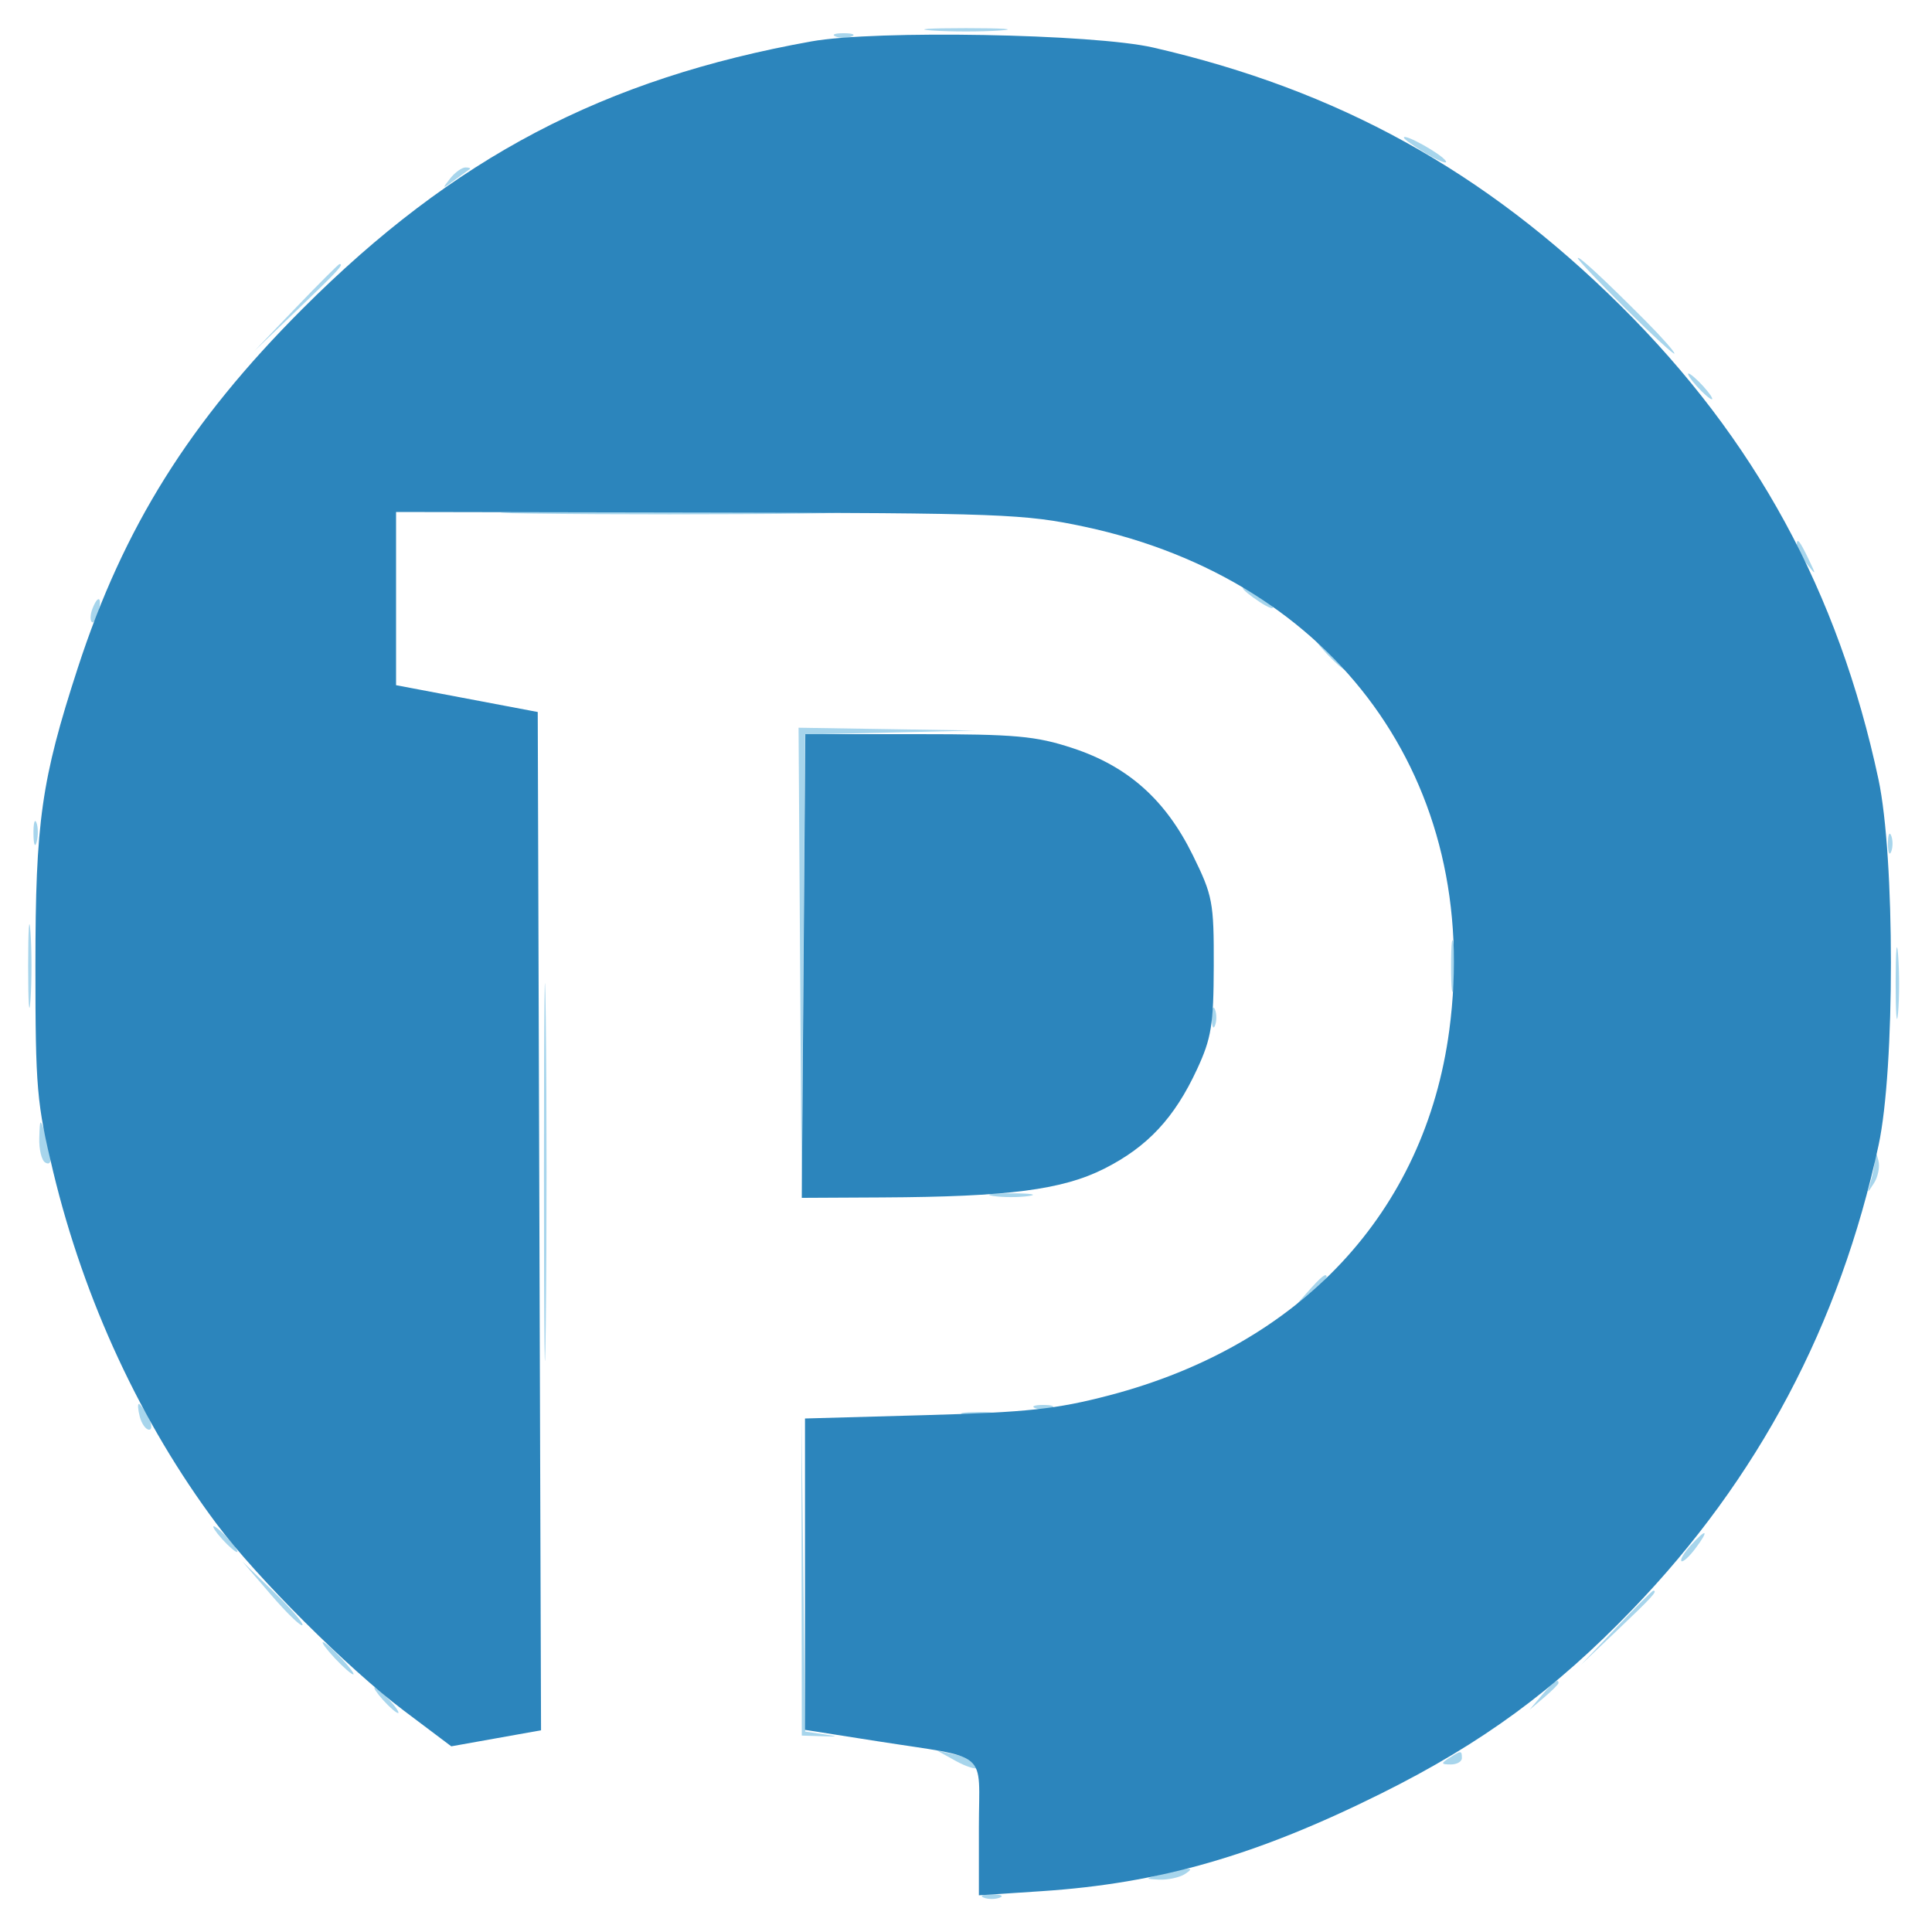 <svg xmlns="http://www.w3.org/2000/svg" width="300" height="300" viewBox="0 0 300 300" version="1.1"><path d="M 144.750 4.737 C 147.637 4.939, 152.363 4.939, 155.250 4.737 C 158.137 4.535, 155.775 4.370, 150 4.370 C 144.225 4.370, 141.863 4.535, 144.750 4.737 M 129.750 5.662 C 130.438 5.940, 131.563 5.940, 132.250 5.662 C 132.938 5.385, 132.375 5.158, 131 5.158 C 129.625 5.158, 129.063 5.385, 129.750 5.662 M 218 21.376 C 218 21.610, 219.602 22.748, 221.560 23.903 C 223.518 25.058, 224.840 25.549, 224.497 24.995 C 223.827 23.911, 218 20.665, 218 21.376 M 69.872 27.750 C 68.603 29.369, 68.650 29.390, 70.500 28.033 C 71.600 27.226, 72.688 26.439, 72.917 26.283 C 73.146 26.127, 72.863 26, 72.289 26 C 71.715 26, 70.627 26.788, 69.872 27.750 M 245 40.088 C 245 40.342, 248.375 43.903, 252.500 48 C 256.625 52.097, 260 55.198, 260 54.890 C 260 54.582, 258.024 52.343, 255.608 49.915 C 249.034 43.307, 245 39.570, 245 40.088 M 45.971 47.750 L 39.500 54.500 46.250 48.029 C 52.520 42.018, 53.457 41, 52.721 41 C 52.568 41, 49.530 44.038, 45.971 47.750 M 263.500 60 C 264.495 61.100, 265.535 62, 265.810 62 C 266.085 62, 265.495 61.100, 264.500 60 C 263.505 58.900, 262.465 58, 262.190 58 C 261.915 58, 262.505 58.900, 263.500 60 M 82.817 79.749 C 94.542 79.909, 113.442 79.909, 124.817 79.749 C 136.193 79.588, 126.600 79.457, 103.500 79.458 C 80.400 79.458, 71.093 79.589, 82.817 79.749 M 279 84.642 C 279 85.179, 279.700 86.491, 280.555 87.559 C 282.022 89.389, 282.042 89.357, 280.920 87 C 279.462 83.939, 279 83.372, 279 84.642 M 193 91.350 C 193 91.581, 194.180 92.543, 195.623 93.489 C 197.066 94.434, 197.941 94.713, 197.567 94.109 C 196.854 92.955, 193 90.626, 193 91.350 M 14.345 94.543 C 14.019 95.392, 13.976 96.310, 14.249 96.583 C 14.523 96.856, 14.986 96.161, 15.279 95.040 C 15.903 92.657, 15.210 92.289, 14.345 94.543 M 206 101.500 C 207.292 102.875, 208.574 104, 208.849 104 C 209.124 104, 208.292 102.875, 207 101.500 C 205.708 100.125, 204.426 99, 204.151 99 C 203.876 99, 204.708 100.125, 206 101.500 M 124.237 149.250 L 124.474 185.500 124.750 149.779 L 125.025 114.058 138.263 113.747 L 151.500 113.437 137.750 113.218 L 124 113 124.237 149.250 M 5.195 129.500 C 5.215 131.150, 5.439 131.704, 5.693 130.731 C 5.947 129.758, 5.930 128.408, 5.656 127.731 C 5.382 127.054, 5.175 127.850, 5.195 129.500 M 293.158 131 C 293.158 132.375, 293.385 132.938, 293.662 132.250 C 293.940 131.563, 293.940 130.438, 293.662 129.750 C 293.385 129.063, 293.158 129.625, 293.158 131 M 84.462 182 C 84.462 208.125, 84.591 218.813, 84.749 205.750 C 84.907 192.688, 84.907 171.313, 84.749 158.250 C 84.591 145.188, 84.462 155.875, 84.462 182 M 4.370 150 C 4.370 155.775, 4.535 158.137, 4.737 155.250 C 4.939 152.363, 4.939 147.637, 4.737 144.750 C 4.535 141.863, 4.370 144.225, 4.370 150 M 225.320 150 C 225.320 153.575, 225.502 155.037, 225.723 153.250 C 225.945 151.463, 225.945 148.537, 225.723 146.750 C 225.502 144.963, 225.320 146.425, 225.320 150 M 294.355 152.500 C 294.352 157.450, 294.521 159.601, 294.731 157.280 C 294.940 154.959, 294.943 150.909, 294.736 148.280 C 294.530 145.651, 294.358 147.550, 294.355 152.500 M 188.158 158 C 188.158 159.375, 188.385 159.938, 188.662 159.250 C 188.940 158.563, 188.940 157.438, 188.662 156.750 C 188.385 156.063, 188.158 156.625, 188.158 158 M 6.100 176.691 C 6.045 178.446, 6.450 180.160, 7 180.500 C 8.150 181.211, 8.150 179.591, 7 176 C 6.235 173.613, 6.195 173.644, 6.100 176.691 M 291.116 180.168 C 291.052 181.086, 290.741 182.661, 290.424 183.668 C 289.879 185.404, 289.909 185.407, 290.992 183.719 C 291.620 182.739, 291.931 181.164, 291.683 180.219 C 291.277 178.670, 291.221 178.665, 291.116 180.168 M 154.250 185.716 C 155.762 185.945, 158.238 185.945, 159.750 185.716 C 161.262 185.487, 160.025 185.300, 157 185.300 C 153.975 185.300, 152.738 185.487, 154.250 185.716 M 202.924 200.750 L 200.500 203.500 203.250 201.076 C 204.762 199.742, 206 198.505, 206 198.326 C 206 197.541, 205.190 198.180, 202.924 200.750 M 21.710 220 C 21.998 221.100, 22.647 222, 23.152 222 C 23.659 222, 23.591 221.105, 23 220 C 22.411 218.900, 21.763 218, 21.558 218 C 21.354 218, 21.423 218.900, 21.710 220 M 160.750 218.662 C 161.438 218.940, 162.563 218.940, 163.250 218.662 C 163.938 218.385, 163.375 218.158, 162 218.158 C 160.625 218.158, 160.063 218.385, 160.750 218.662 M 149.750 219.706 C 150.988 219.944, 153.012 219.944, 154.250 219.706 C 155.488 219.467, 154.475 219.272, 152 219.272 C 149.525 219.272, 148.512 219.467, 149.750 219.706 M 124.473 244.750 L 124.500 269.500 127.500 269.593 C 130.294 269.680, 130.313 269.659, 127.767 269.281 L 125.035 268.876 124.741 244.437 L 124.446 219.999 124.473 244.750 M 34.500 239 C 35.495 240.100, 36.535 241, 36.810 241 C 37.085 241, 36.495 240.100, 35.500 239 C 34.505 237.900, 33.465 237, 33.190 237 C 32.915 237, 33.505 237.900, 34.500 239 M 262.494 240.006 C 261.496 241.110, 260.864 242.190, 261.089 242.408 C 261.315 242.626, 262.309 241.723, 263.297 240.402 C 265.479 237.484, 264.994 237.245, 262.494 240.006 M 42.083 247.637 C 44.512 250.462, 46.703 252.584, 46.952 252.352 C 47.200 252.120, 45.213 249.808, 42.535 247.215 L 37.666 242.500 42.083 247.637 M 250.966 252.750 L 245.500 258.500 251.250 253.034 C 256.592 247.956, 257.458 247, 256.716 247 C 256.560 247, 253.972 249.588, 250.966 252.750 M 52 257.500 C 53.292 258.875, 54.574 260, 54.849 260 C 55.124 260, 54.292 258.875, 53 257.500 C 51.708 256.125, 50.426 255, 50.151 255 C 49.876 255, 50.708 256.125, 52 257.500 M 239.405 263.250 L 237.500 265.500 239.750 263.595 C 240.988 262.547, 242 261.535, 242 261.345 C 242 260.545, 241.195 261.136, 239.405 263.250 M 59.500 264 C 60.495 265.100, 61.535 266, 61.810 266 C 62.085 266, 61.495 265.100, 60.500 264 C 59.505 262.900, 58.465 262, 58.190 262 C 57.915 262, 58.505 262.900, 59.500 264 M 148.399 273.431 C 149.993 274.314, 151.531 274.803, 151.815 274.518 C 152.605 273.728, 151.783 273.227, 148.498 272.495 L 145.500 271.826 148.399 273.431 M 225 273 C 223.718 273.828, 223.754 273.972, 225.250 273.985 C 226.213 273.993, 227 273.550, 227 273 C 227 271.780, 226.887 271.780, 225 273 M 180.500 291 C 177.732 291.704, 177.694 291.771, 180 291.866 C 181.375 291.923, 183.175 291.533, 184 291 C 185.702 289.900, 184.822 289.900, 180.500 291 M 152.750 294.662 C 153.438 294.940, 154.563 294.940, 155.250 294.662 C 155.938 294.385, 155.375 294.158, 154 294.158 C 152.625 294.158, 152.063 294.385, 152.750 294.662" stroke="none" fill="#a7d5ec" fill-rule="evenodd"/><path d="M 126 6.428 C 93.759 12.215, 70.473 24.453, 46.964 47.963 C 29.428 65.501, 19.181 81.882, 12.070 103.742 C 6.421 121.112, 5.500 127.593, 5.500 150 C 5.500 168.973, 5.706 171.356, 8.273 182 C 13.086 201.962, 21.865 220.877, 33.610 236.599 C 39.839 244.935, 54.041 259.101, 62.713 265.628 L 70.075 271.168 77.043 269.923 L 84.012 268.678 83.756 189.619 L 83.500 110.560 72.500 108.478 L 61.500 106.396 61.500 92.948 L 61.500 79.500 110 79.587 C 155.411 79.668, 159.131 79.809, 168.413 81.790 C 207.461 90.128, 230.182 121.507, 225.041 160 C 221.274 188.203, 202.005 208.880, 172.224 216.673 C 164.055 218.811, 159.502 219.301, 143.750 219.740 L 125 220.262 125 244.437 L 125 268.612 136.250 270.378 C 153.899 273.149, 152 271.536, 152 283.759 L 152 294.302 161.750 293.659 C 180.087 292.448, 195.097 288.128, 214.500 278.477 C 230.130 270.702, 241.423 262.422, 253.525 249.865 C 272.985 229.673, 285.694 205.696, 291.702 177.836 C 294.270 165.929, 294.260 133.057, 291.684 121 C 285.473 91.922, 272.541 68.175, 251.643 47.467 C 230.528 26.544, 207.808 13.994, 179.084 7.385 C 169.811 5.251, 135.954 4.641, 126 6.428 M 124.774 150 L 124.500 186.001 137 185.937 C 156.610 185.838, 164.991 184.749, 171.502 181.455 C 178.201 178.065, 182.367 173.597, 185.870 166.046 C 188.110 161.217, 188.446 159.140, 188.471 149.981 C 188.498 140.081, 188.306 139.068, 185.213 132.783 C 180.975 124.172, 175.141 118.984, 166.509 116.151 C 160.817 114.282, 157.668 114, 142.503 114 L 125.049 114 124.774 150" stroke="none" fill="#2c85bc" fill-rule="evenodd"/></svg>